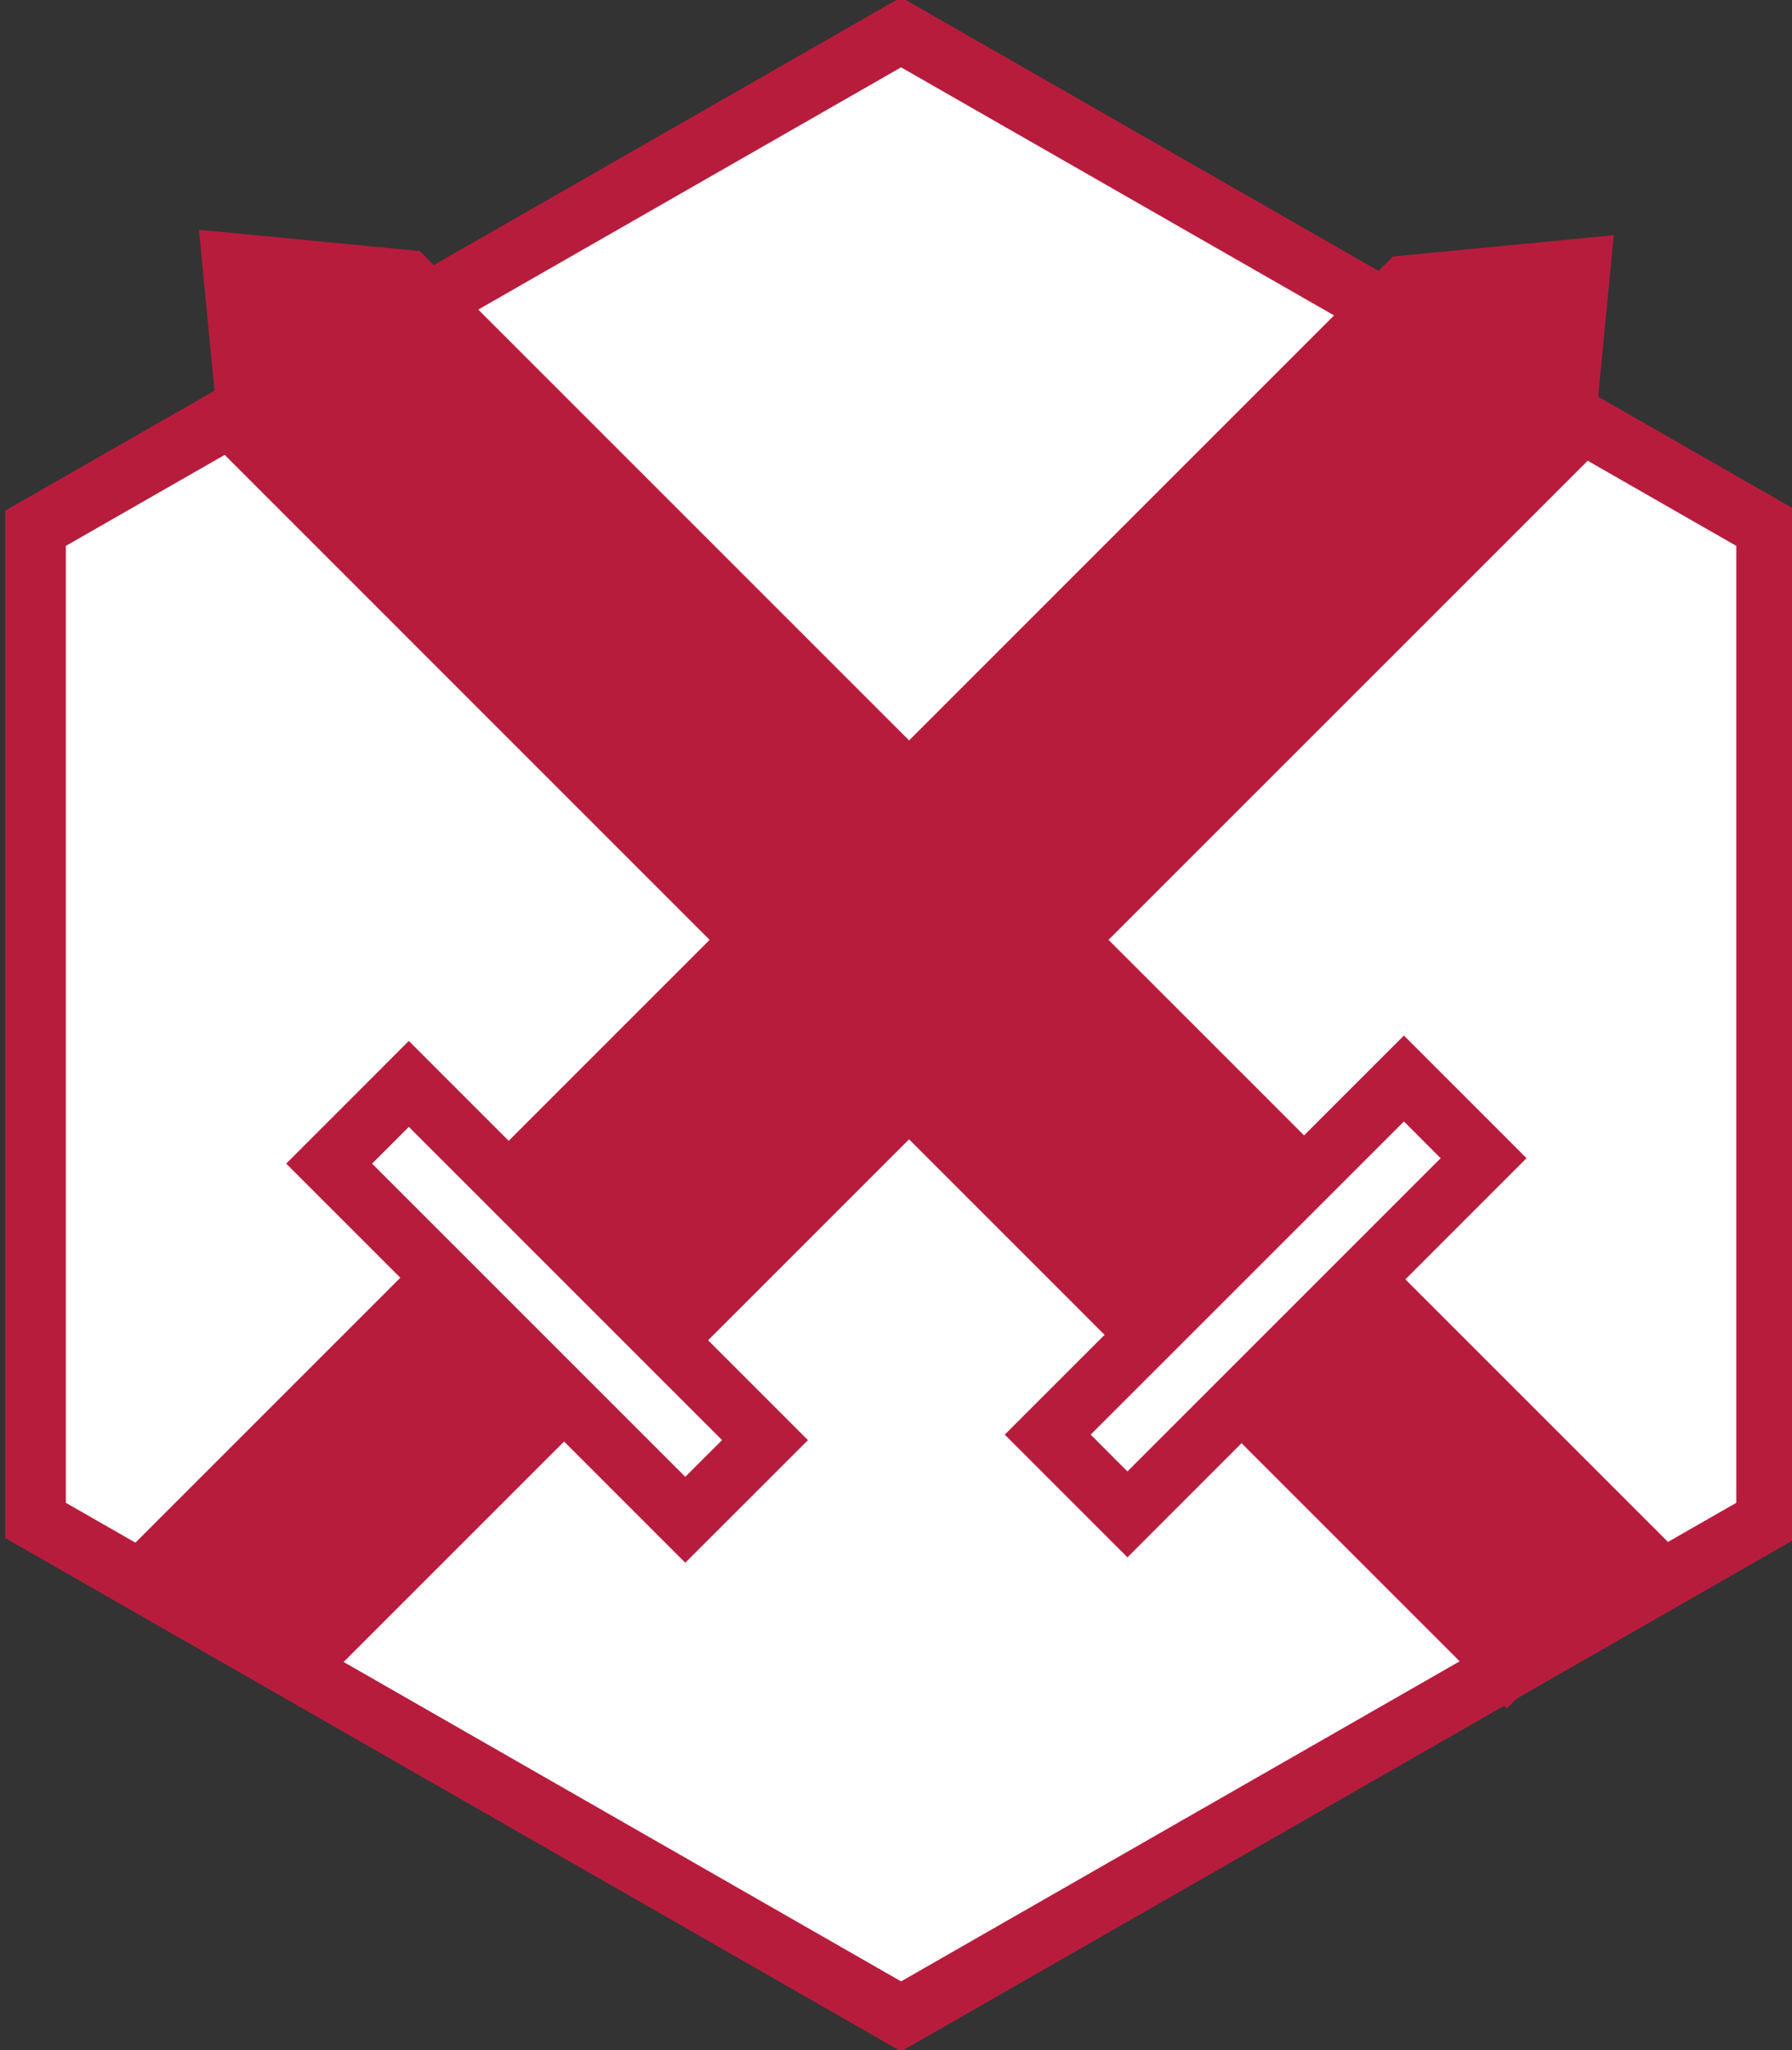 <?xml version="1.0" encoding="utf-8"?>
<!-- Generator: Adobe Illustrator 16.0.0, SVG Export Plug-In . SVG Version: 6.00 Build 0)  -->
<!DOCTYPE svg PUBLIC "-//W3C//DTD SVG 1.1//EN" "http://www.w3.org/Graphics/SVG/1.1/DTD/svg11.dtd">
<svg version="1.1" id="圖層_1" xmlns="http://www.w3.org/2000/svg" xmlns:xlink="http://www.w3.org/1999/xlink" x="0px" y="0px"
	 width="59px" height="67.501px" viewBox="0 0 59 67.501" enable-background="new 0 0 59 67.501" xml:space="preserve">
<rect x="0" y="0" width="59" height="67.501" fill="#333333" stroke="none"/>
<g>
	<g>
		<polygon fill="#FFFFFF" points="1.167,17.395 29.667,1.064 58.167,17.395 58.167,50.058 29.667,66.389 1.167,50.058 		"/>
		<path fill="#B81C3D" d="M29.667,67.541l-29.5-16.904V16.815l29.5-16.903l29.5,16.903v33.821L29.667,67.541z M2.167,49.479
			l27.5,15.758l27.5-15.758V17.974l-27.5-15.757l-27.5,15.757V49.479z"/>
	</g>
	<g>
		<g>
			<g>
				<polygon fill="#B81C3D" points="43.643,38.09 37.076,44.658 7.252,14.832 6.551,7.566 13.818,8.265 				"/>
			</g>
			<g>
				<path fill="#B81C3D" d="M37.12,51.275l-4.039-4.04l13.142-13.14l4.037,4.038L37.12,51.275z M35.909,47.235l1.211,1.212
					l10.312-10.313l-1.209-1.21L35.909,47.235z"/>
			</g>
			<g>
				
					<rect x="43.776" y="42.156" transform="matrix(0.707 -0.707 0.707 0.707 -20.595 47.944)" fill="#B81C3D" width="7.629" height="13.367"/>
			</g>
		</g>
		<g>
			<g>
				<polygon fill="#B81C3D" points="22.605,44.836 16.04,38.269 45.863,8.445 53.132,7.744 52.431,15.012 				"/>
			</g>
			<g>
				<path fill="#B81C3D" d="M22.562,51.453L9.423,38.312l4.037-4.039l13.141,13.143L22.562,51.453z M12.251,38.312l10.311,10.312
					l1.211-1.209L13.46,37.102L12.251,38.312z"/>
			</g>
			<g>
				
					<rect x="8.042" y="42.1" transform="matrix(0.707 0.707 -0.707 0.707 37.971 5.907)" fill="#B81C3D" width="7.627" height="13.366"/>
			</g>
		</g>
	</g>
</g>
</svg>
